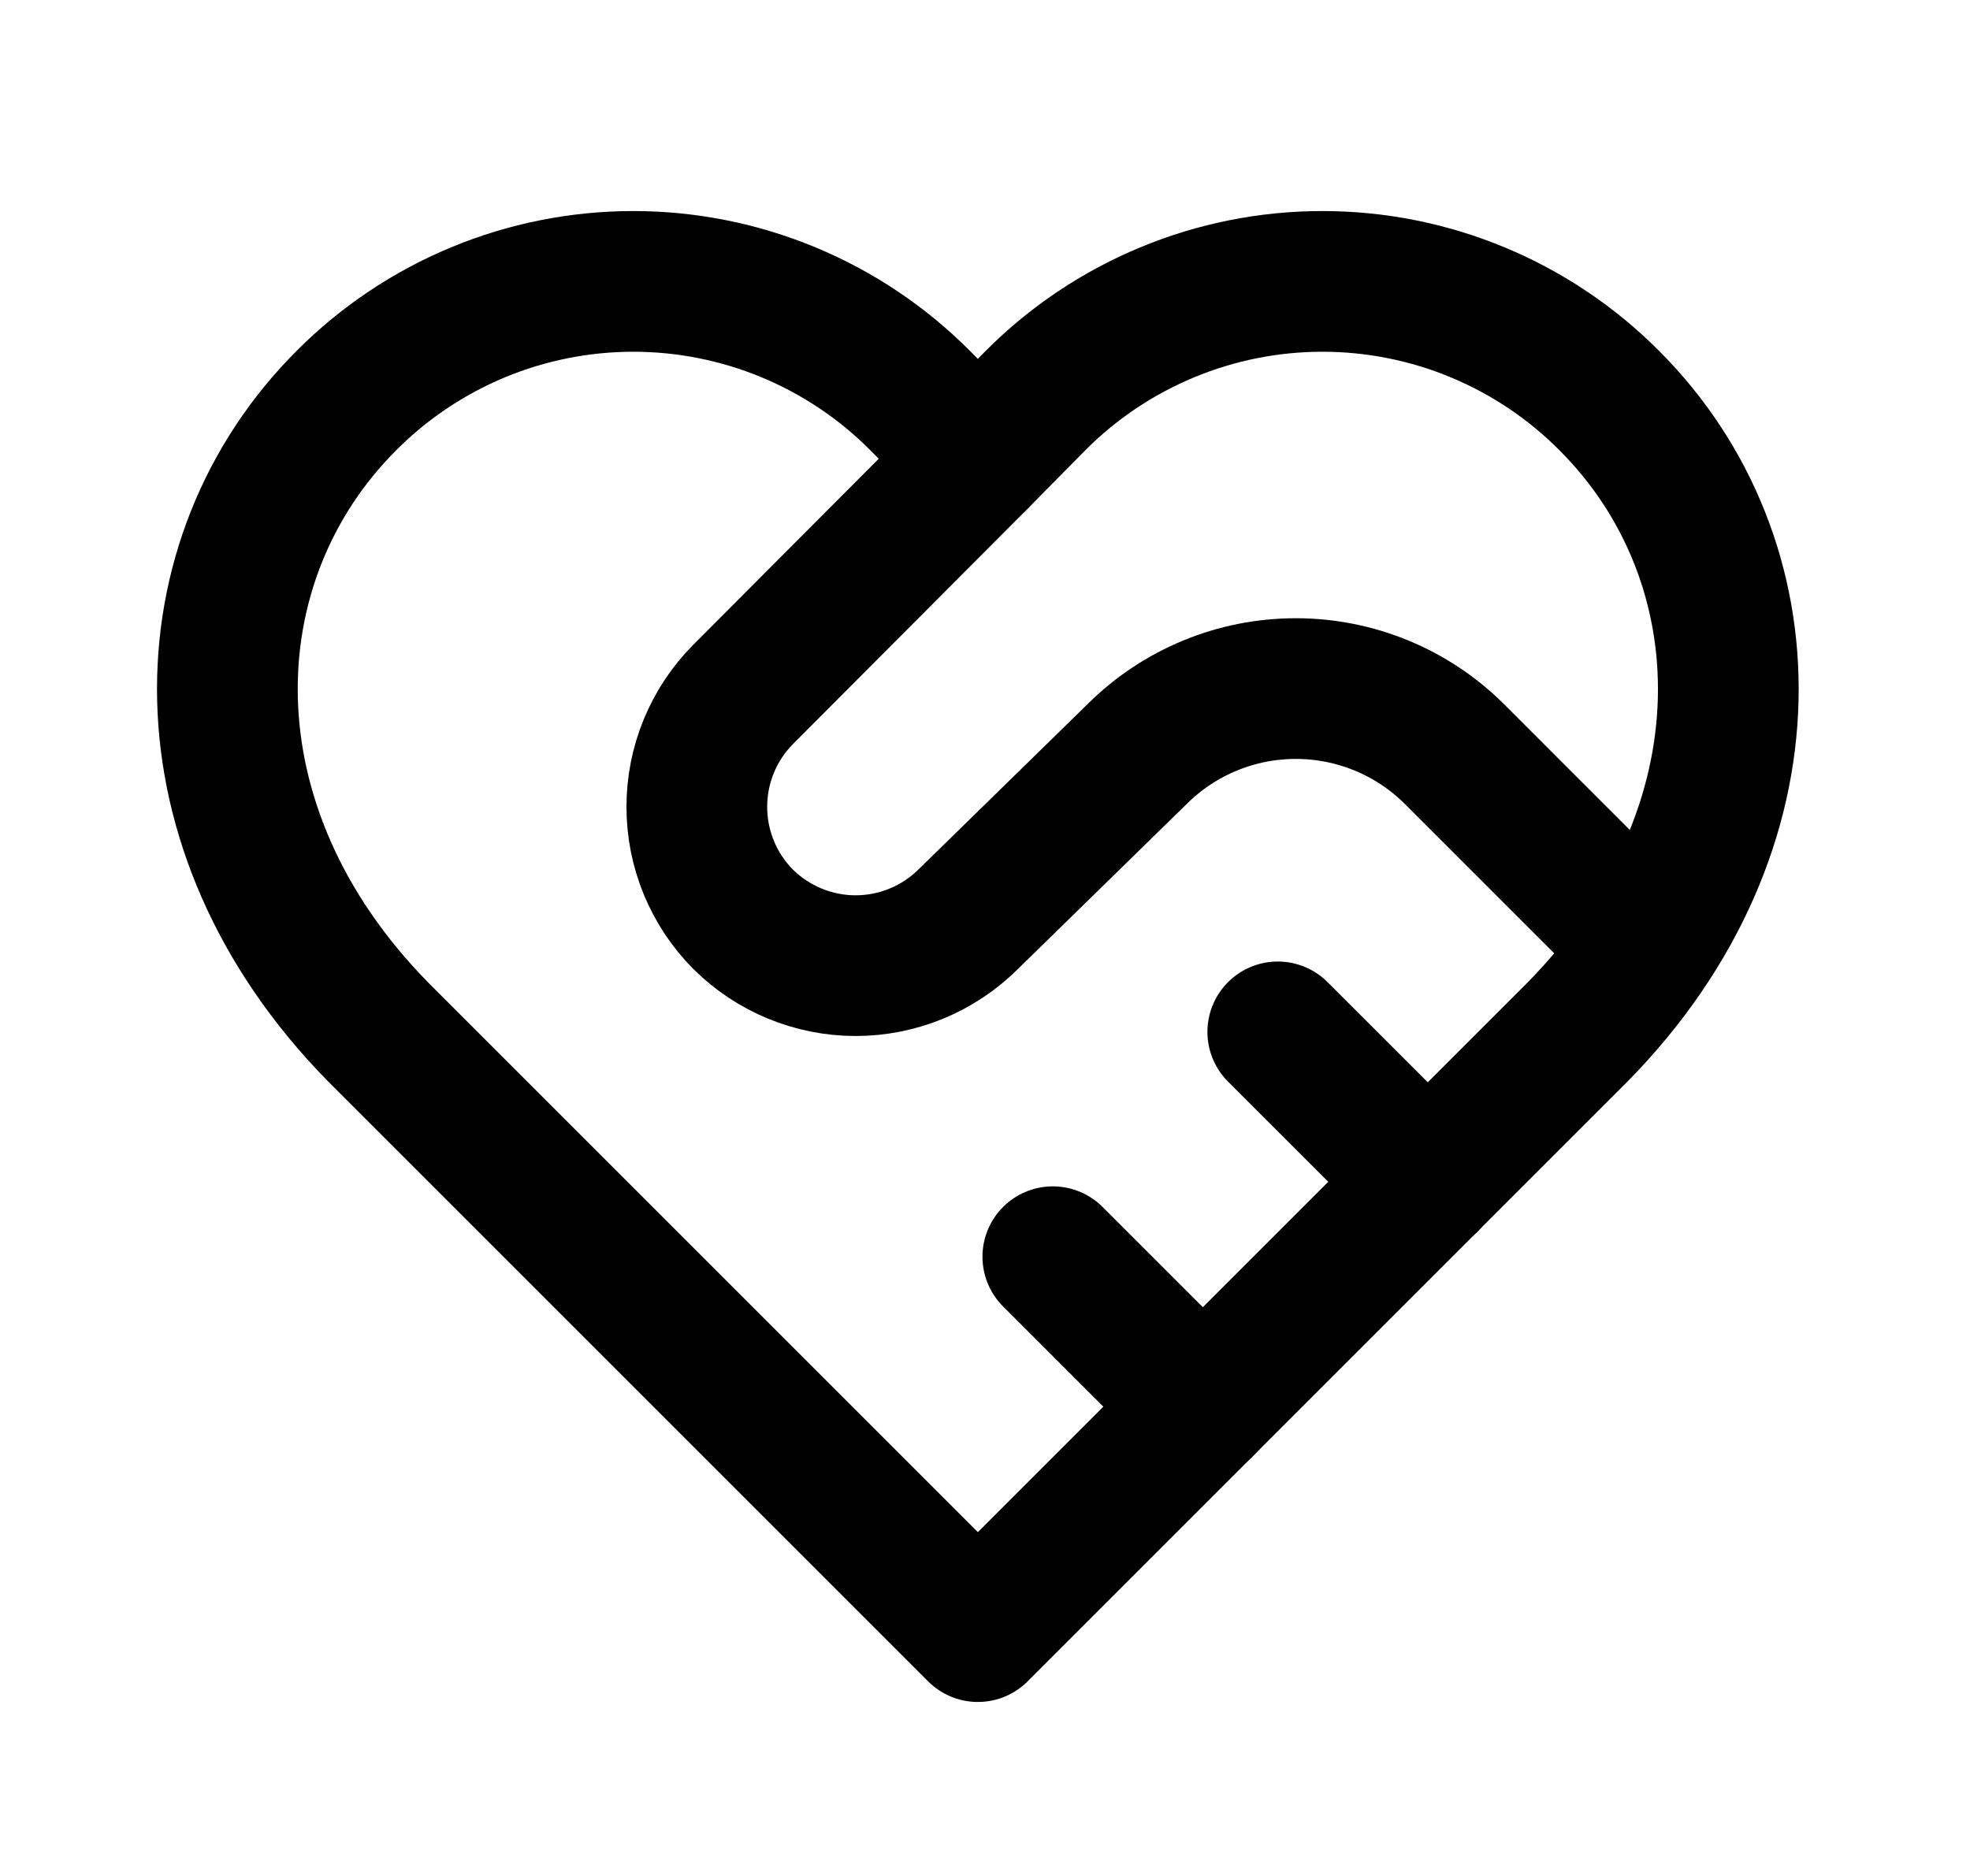 <svg width="21" height="20" viewBox="0 0 21 20" fill="none" xmlns="http://www.w3.org/2000/svg">
  <path d="M17.154 4.27C16.753 3.867 16.277 3.548 15.752 3.33C15.228 3.112 14.665 3 14.097 3C13.529 3 12.966 3.112 12.442 3.33C11.917 3.548 11.44 3.867 11.039 4.27L10.424 4.893L9.808 4.27C9.407 3.867 8.931 3.548 8.406 3.33C7.881 3.112 7.319 3 6.751 3C6.183 3 5.62 3.112 5.095 3.33C4.571 3.548 4.094 3.867 3.693 4.27C1.998 5.964 1.895 8.826 4.029 11L10.424 17.395L16.819 11C18.953 8.826 18.849 5.964 17.154 4.27Z" stroke="currentColor" stroke-width="1.5" stroke-linecap="round" stroke-linejoin="round"/>
  <path d="M10.424 4.893L7.922 7.403C7.605 7.722 7.428 8.153 7.428 8.602C7.428 9.051 7.605 9.482 7.922 9.801V9.801C8.241 10.117 8.672 10.295 9.121 10.295C9.57 10.295 10.001 10.117 10.32 9.801L12.126 8.035C12.575 7.59 13.181 7.341 13.813 7.341C14.445 7.341 15.051 7.59 15.5 8.035L17.418 9.953" stroke="currentColor" stroke-width="1.5" stroke-linecap="round" stroke-linejoin="round"/>
  <path d="M15.22 12.599L13.621 11.001" stroke="currentColor" stroke-width="1.5" stroke-linecap="round" stroke-linejoin="round"/>
  <path d="M12.822 14.997L11.223 13.398" stroke="currentColor" stroke-width="1.5" stroke-linecap="round" stroke-linejoin="round"/>
</svg>
